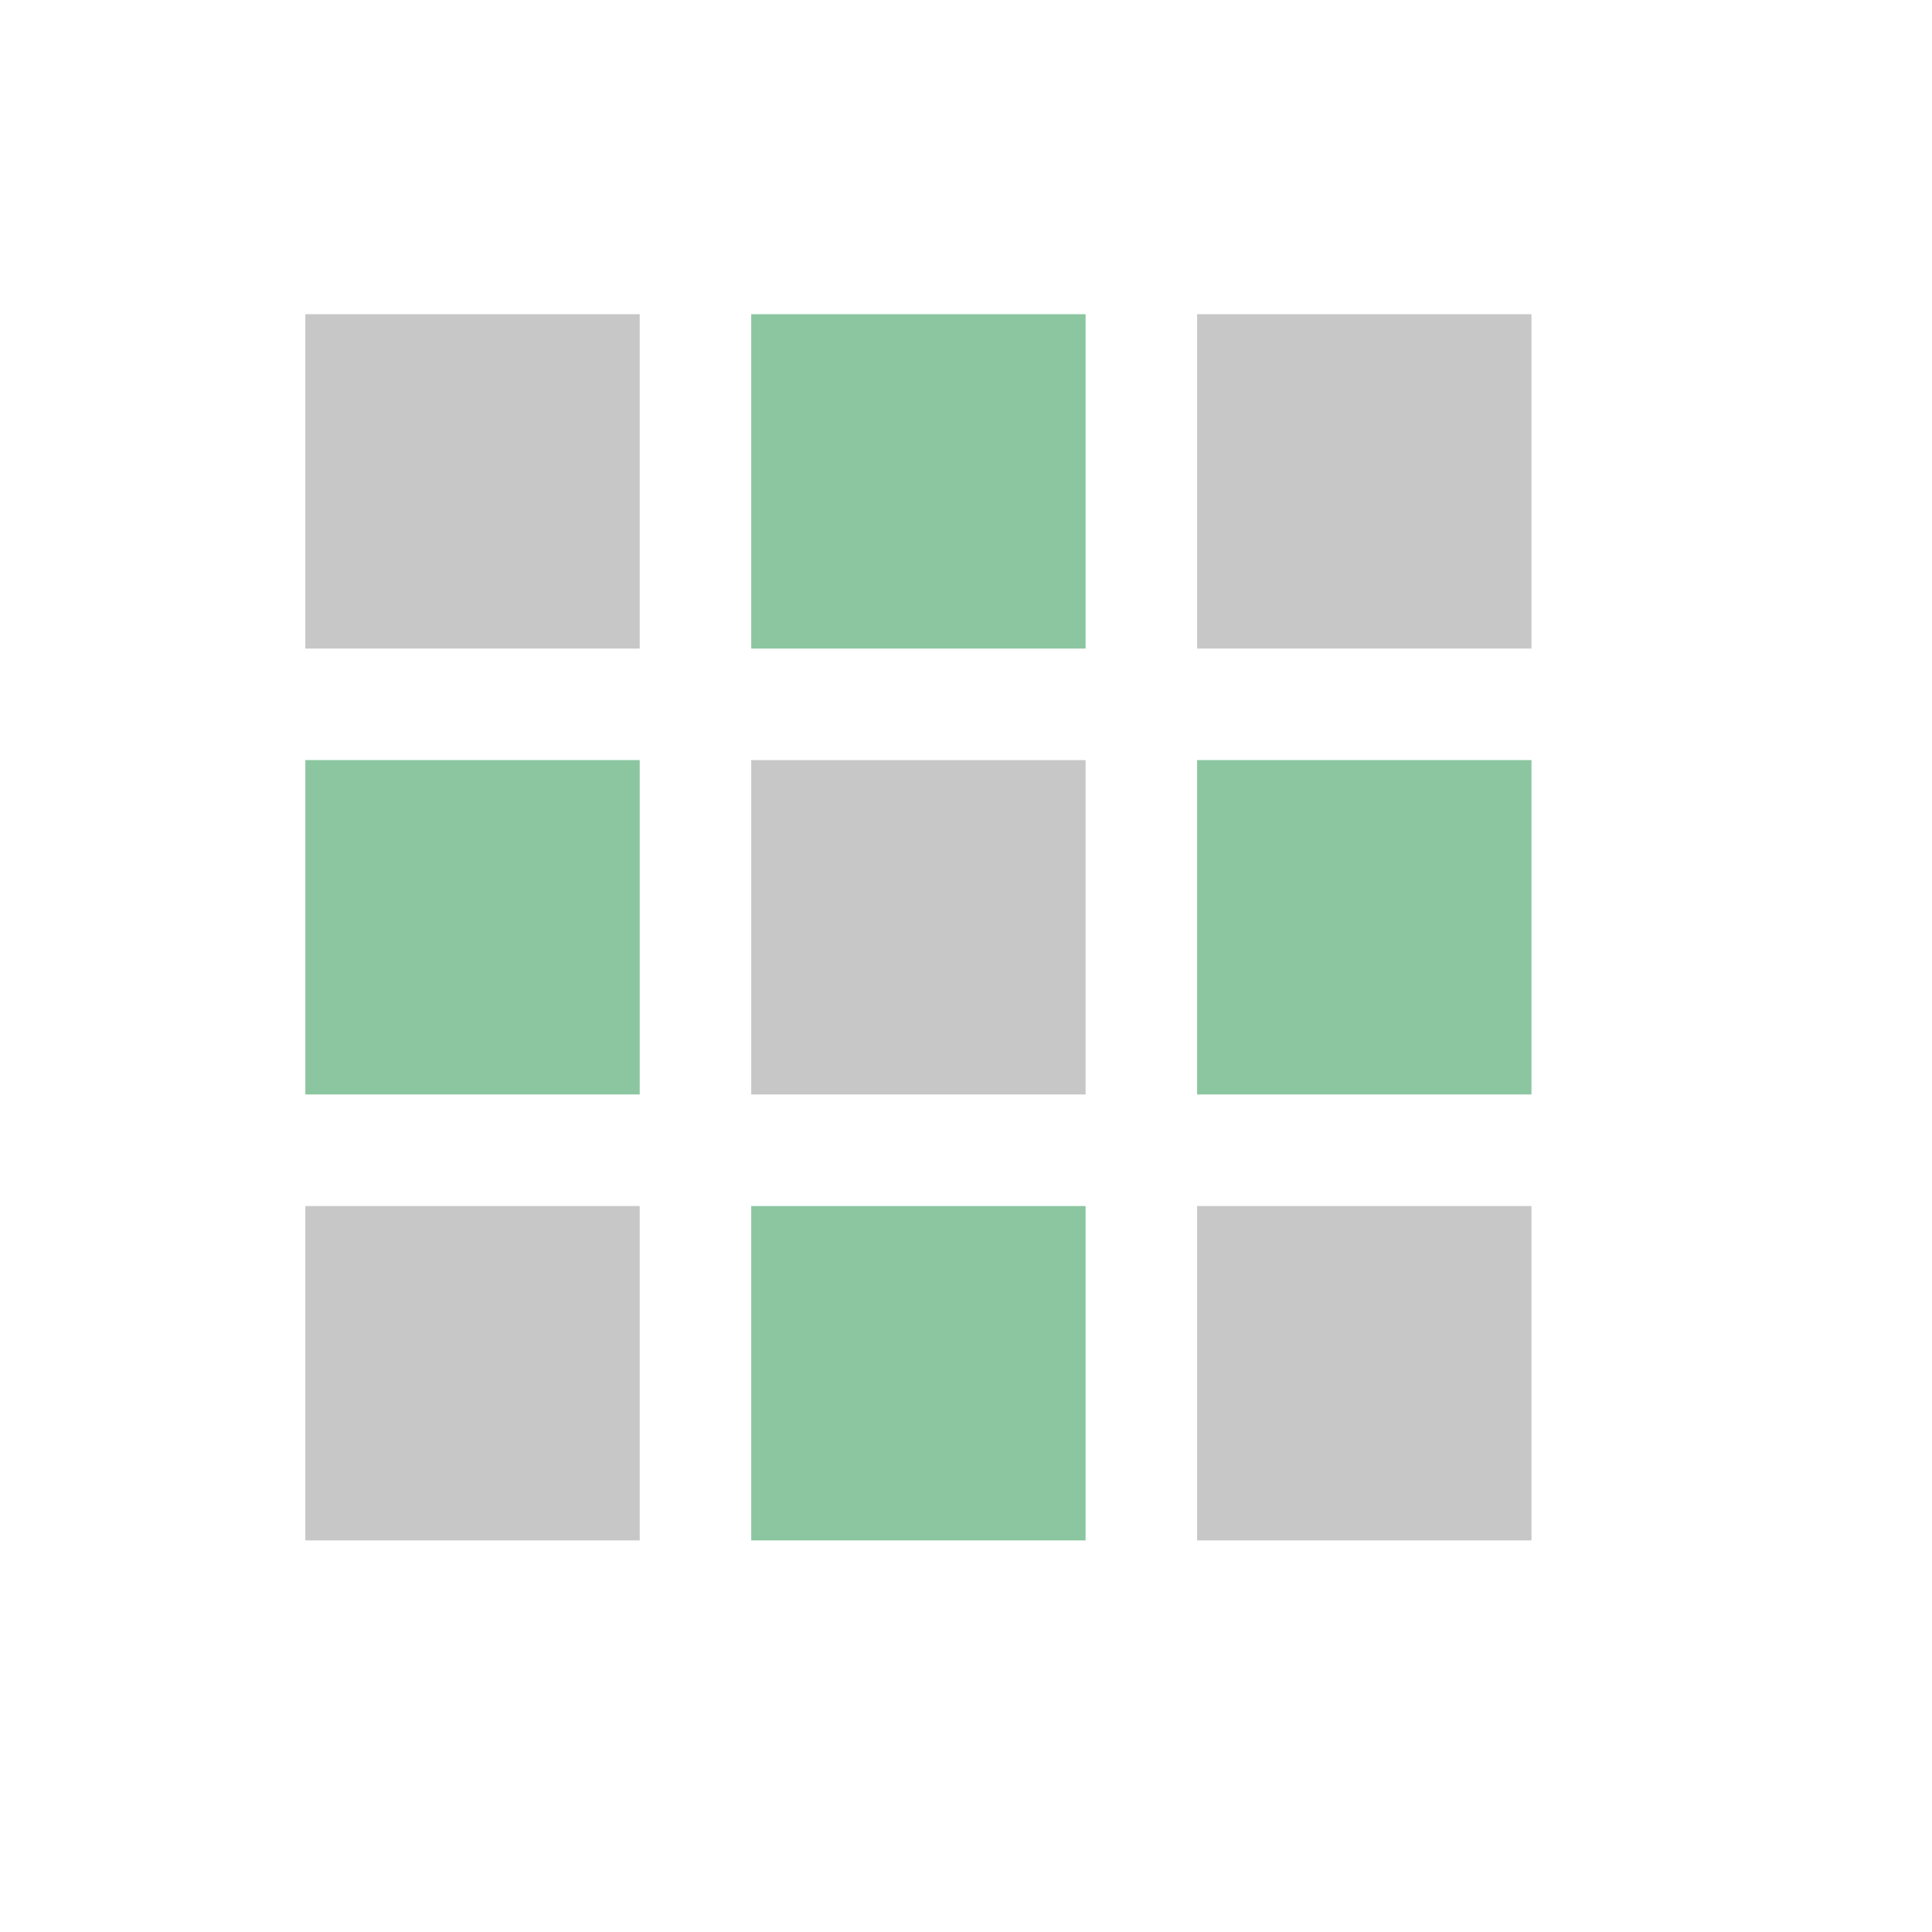 <?xml version="1.0" encoding="UTF-8" standalone="no"?>
<!DOCTYPE svg PUBLIC "-//W3C//DTD SVG 1.1//EN" "http://www.w3.org/Graphics/SVG/1.1/DTD/svg11.dtd">
<svg width="100%" height="100%" viewBox="0 0 8 8" version="1.1" xmlns="http://www.w3.org/2000/svg" xmlns:xlink="http://www.w3.org/1999/xlink" xml:space="preserve" xmlns:serif="http://www.serif.com/" style="fill-rule:evenodd;clip-rule:evenodd;stroke-linejoin:round;stroke-miterlimit:2;">
    <g transform="matrix(0.24,0,0,0.24,-60.48,-40.56)">
        <g id="Checker" transform="matrix(1,0,0,1,199.536,169)">
            <rect x="52.464" y="0" width="32" height="32" style="fill:none;"/>
            <g transform="matrix(0.641,0,0,0.641,-840.309,2.216)">
                <rect x="1401" y="5" width="9" height="9" style="fill:rgb(199,199,199);"/>
            </g>
            <g transform="matrix(0.641,0,0,0.641,-840.309,9.909)">
                <rect x="1401" y="5" width="9" height="9" style="fill:rgb(139,198,161);"/>
            </g>
            <g transform="matrix(0.641,0,0,0.641,-840.309,17.603)">
                <rect x="1401" y="5" width="9" height="9" style="fill:rgb(199,199,199);"/>
            </g>
            <g transform="matrix(0.641,0,0,0.641,-824.923,2.216)">
                <rect x="1401" y="5" width="9" height="9" style="fill:rgb(199,199,199);"/>
            </g>
            <g transform="matrix(0.641,0,0,0.641,-824.923,9.909)">
                <rect x="1401" y="5" width="9" height="9" style="fill:rgb(139,198,161);"/>
            </g>
            <g transform="matrix(0.641,0,0,0.641,-824.923,17.603)">
                <rect x="1401" y="5" width="9" height="9" style="fill:rgb(199,199,199);"/>
            </g>
            <g transform="matrix(0.641,0,0,0.641,-832.616,2.216)">
                <rect x="1401" y="5" width="9" height="9" style="fill:rgb(139,198,161);"/>
            </g>
            <g transform="matrix(0.641,0,0,0.641,-832.616,9.909)">
                <rect x="1401" y="5" width="9" height="9" style="fill:rgb(199,199,199);"/>
            </g>
            <g transform="matrix(0.641,0,0,0.641,-832.616,17.603)">
                <rect x="1401" y="5" width="9" height="9" style="fill:rgb(139,198,161);"/>
            </g>
        </g>
    </g>
</svg>

